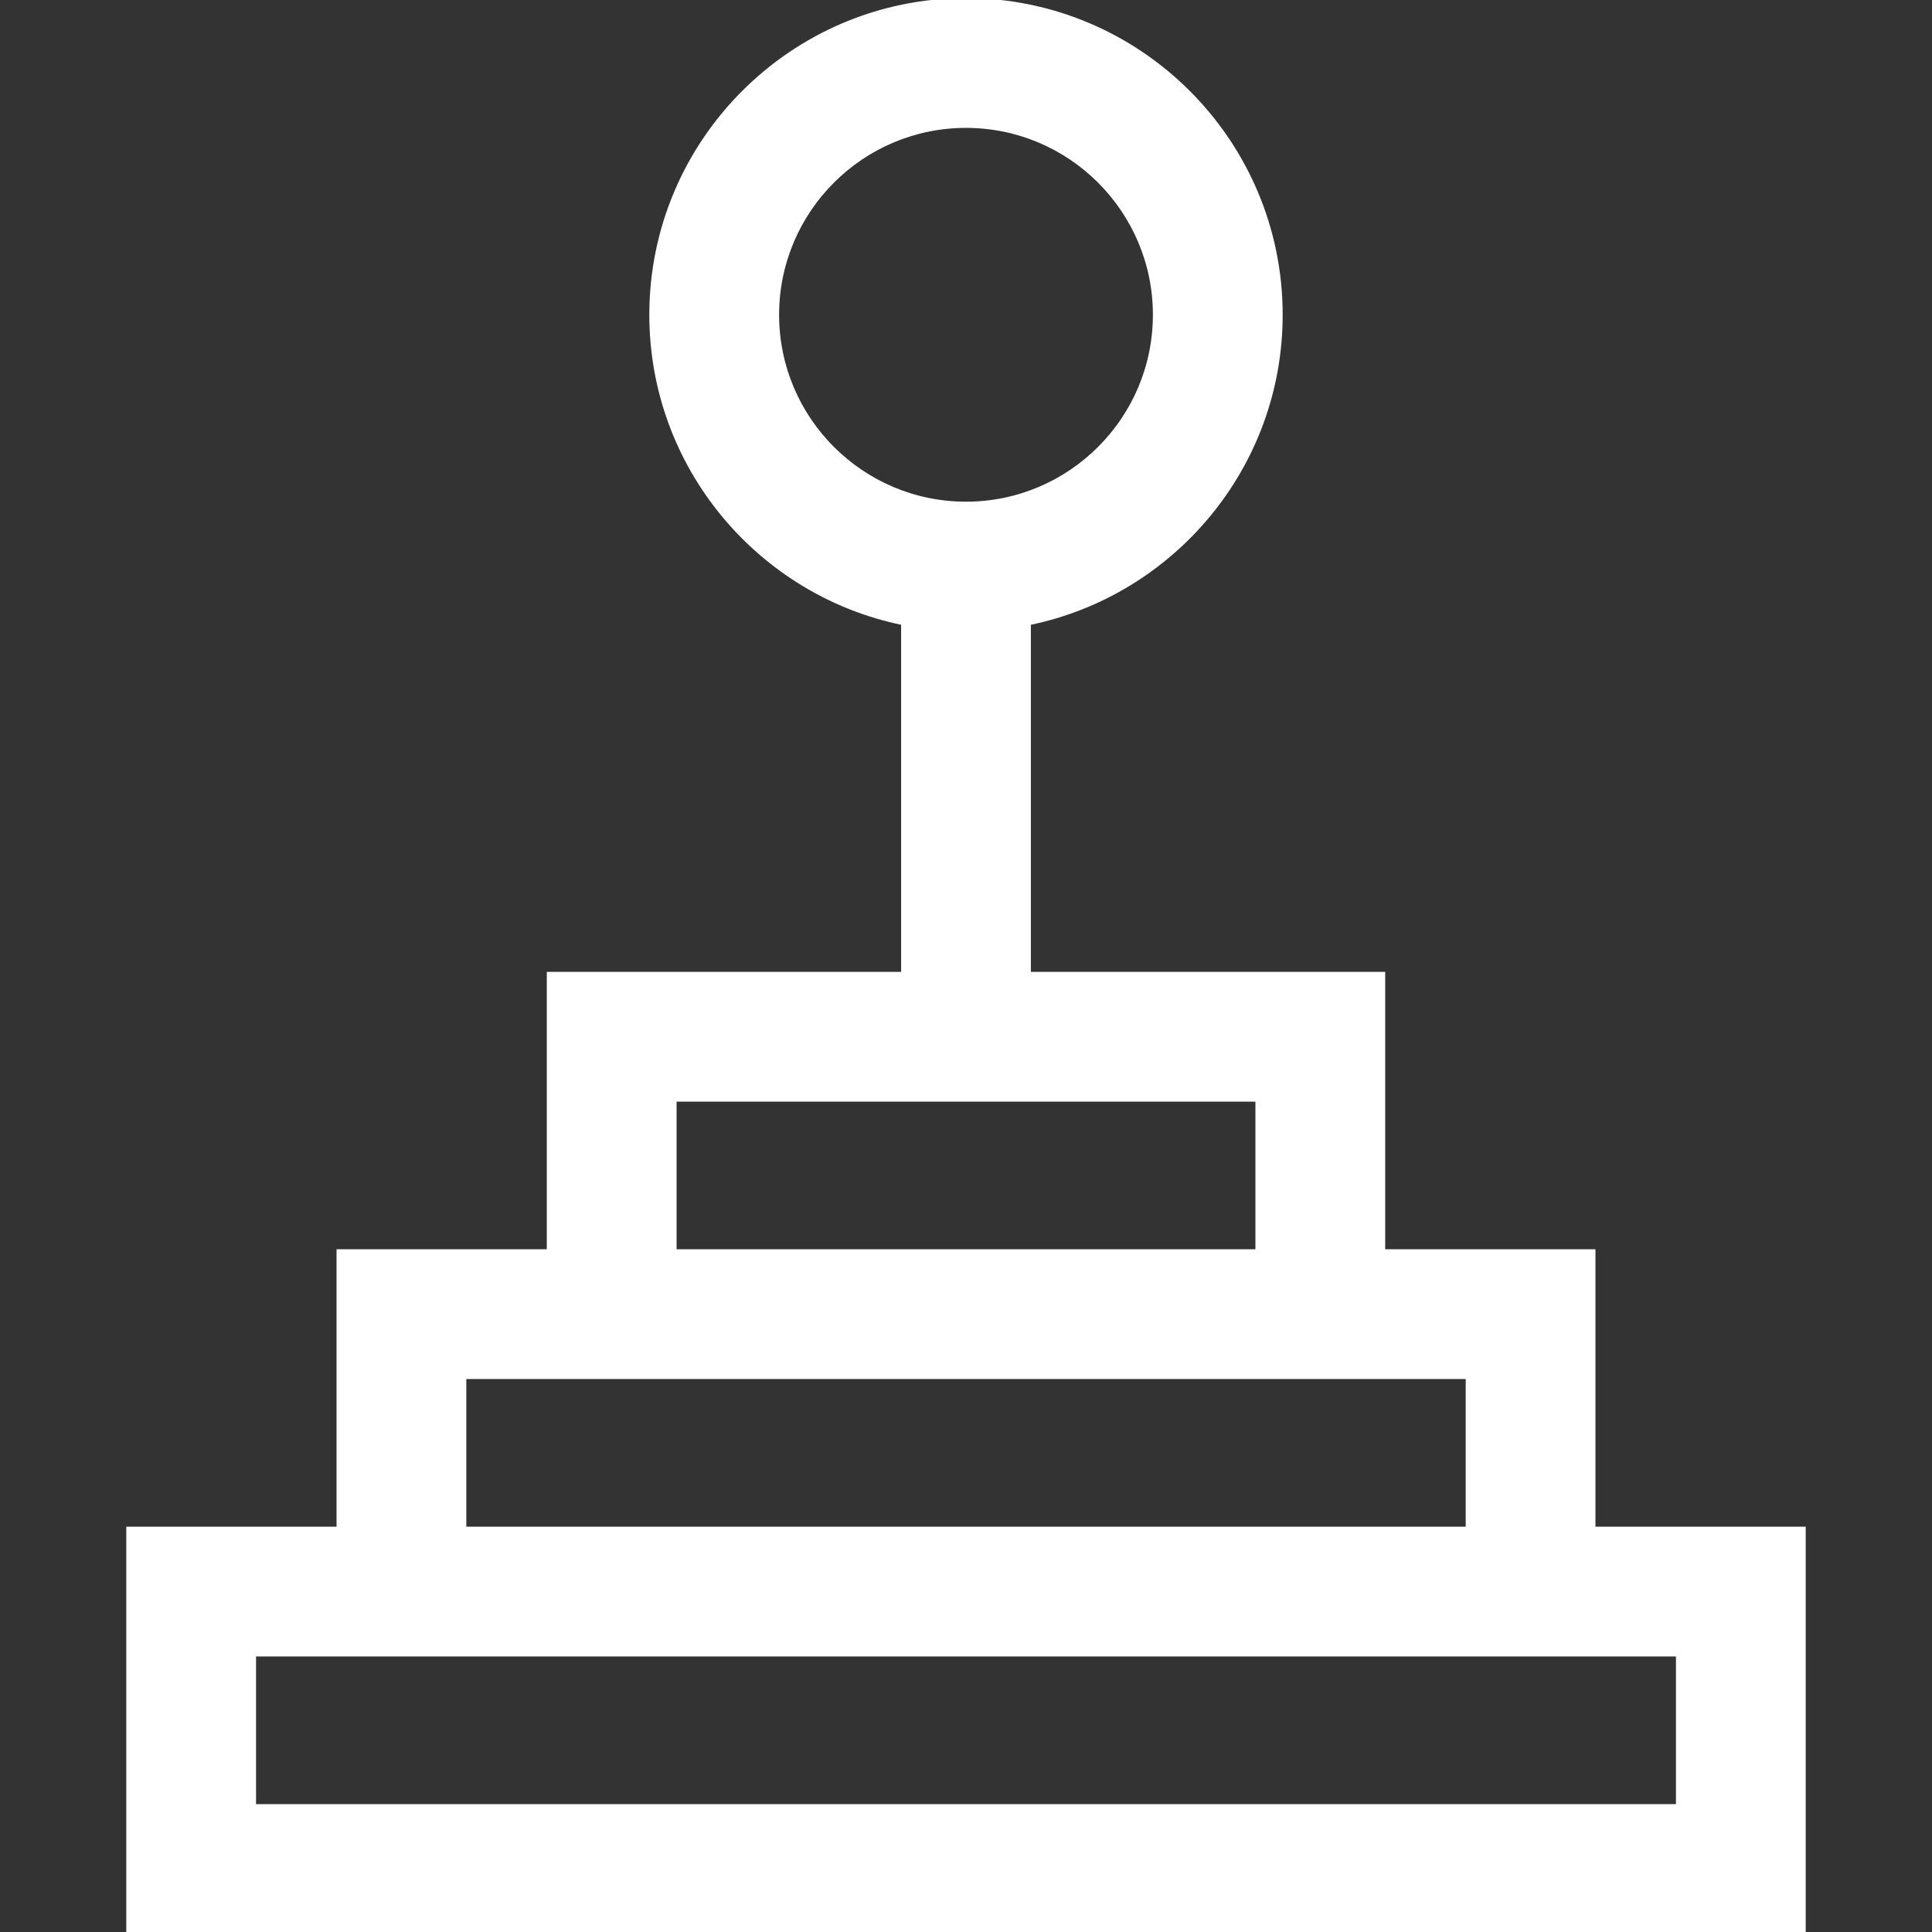 <!DOCTYPE svg PUBLIC "-//W3C//DTD SVG 1.1//EN" "http://www.w3.org/Graphics/SVG/1.1/DTD/svg11.dtd">
<!-- Uploaded to: SVG Repo, www.svgrepo.com, Transformed by: SVG Repo Mixer Tools -->
<svg fill="#ffffff" height="800px" width="800px" version="1.1" id="Layer_1" xmlns="http://www.w3.org/2000/svg" xmlns:xlink="http://www.w3.org/1999/xlink" viewBox="0 0 512 512" xml:space="preserve" stroke="#ffffff">
<rect x="0" y="0" width="512" height="512" fill="#333333" stroke="none"/>
<g id="SVGRepo_bgCarrier" stroke-width="0"/>
<g id="SVGRepo_tracerCarrier" stroke-linecap="round" stroke-linejoin="round"/>
<g id="SVGRepo_iconCarrier"> <g> <g> <path d="M422.313,405.091v-73.518H366.59v-73.518h-93.895v-92.891c38.026-7.756,66.726-41.459,66.726-81.742 c0-46-37.423-83.423-83.422-83.423s-83.422,37.423-83.422,83.422c0,40.283,28.7,73.986,66.726,81.742v92.891h-93.895v73.518 H89.686v73.518H33.965V512h444.07V405.091H422.313z M205.969,83.421c0-27.587,22.443-50.03,50.03-50.03s50.03,22.443,50.03,50.03 s-22.443,50.031-50.03,50.031S205.969,111.008,205.969,83.421z M178.8,291.446h154.4v40.126H178.8V291.446z M123.078,364.964 h22.331h221.183h22.331v40.126H123.078V364.964z M444.645,478.609h-0.002H67.356v-40.126h22.331h332.626h22.331V478.609z"/> </g> </g> </g>
</svg>